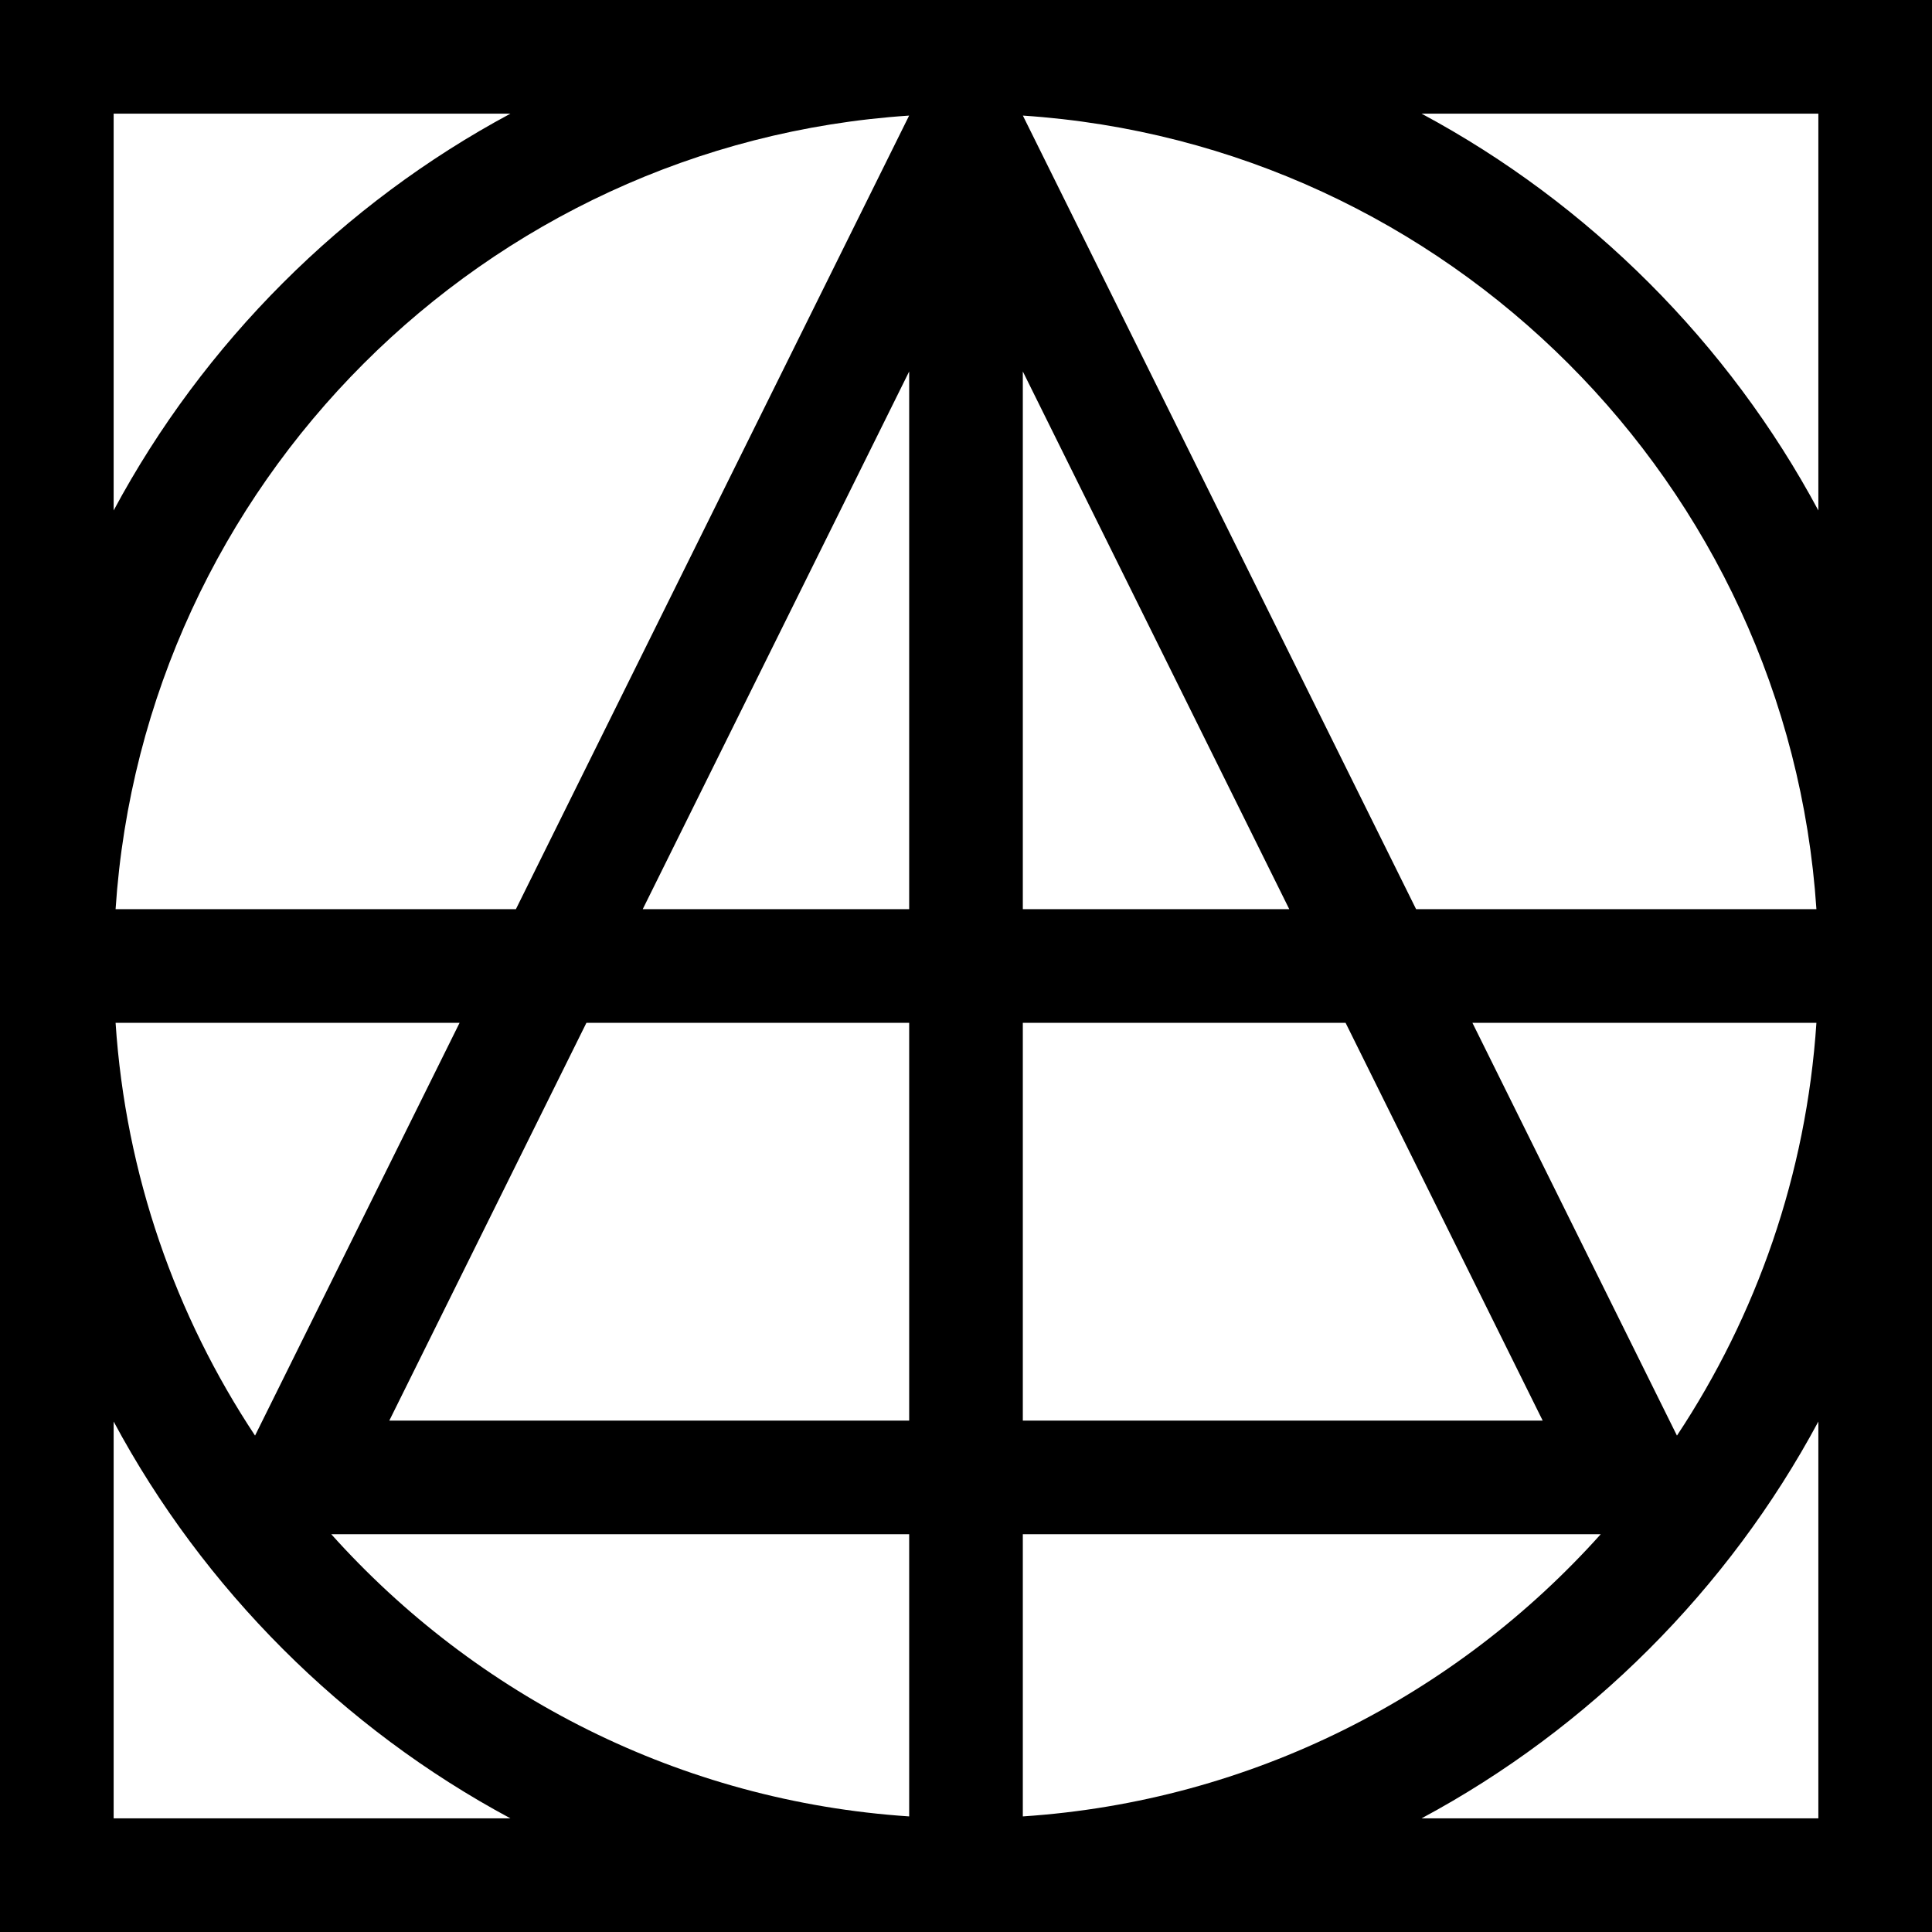 <svg id="Layer_1" enable-background="new 0 0 510 510" height="512" viewBox="0 0 510 510" width="512" xmlns="http://www.w3.org/2000/svg"><g><path d="m0 0v510h510v-510zm240 240h-70.335l70.335-141.944zm0 30v105h-137.229l52.029-105zm30 0h85.201l52.028 105h-137.229zm0-30v-141.944l70.335 141.944zm-133.816 0h-105.672c7.418-112.133 97.344-202.063 209.475-209.487zm-14.865 30-53.993 108.963c-20.976-31.653-34.163-68.888-36.814-108.963zm118.681 135v74.488c-60.452-4-114.449-31.974-152.55-74.488zm30 0h152.55c-38.101 42.514-92.098 70.489-152.55 74.488zm172.674-26.037-53.992-108.963h90.807c-2.652 40.075-15.839 77.31-36.815 108.963zm-68.859-138.963-103.802-209.487c112.132 7.424 202.057 97.354 209.475 209.487zm-343.815-210h104.747c-44.16 23.675-81.028 60.507-104.747 104.747zm0 450v-104.747c23.675 44.16 60.507 81.028 104.747 104.747zm450 0h-104.747c44.161-23.676 81.028-60.507 104.747-104.747zm-104.747-450h104.747v104.747c-23.676-44.161-60.507-81.028-104.747-104.747z"/></g></svg>
